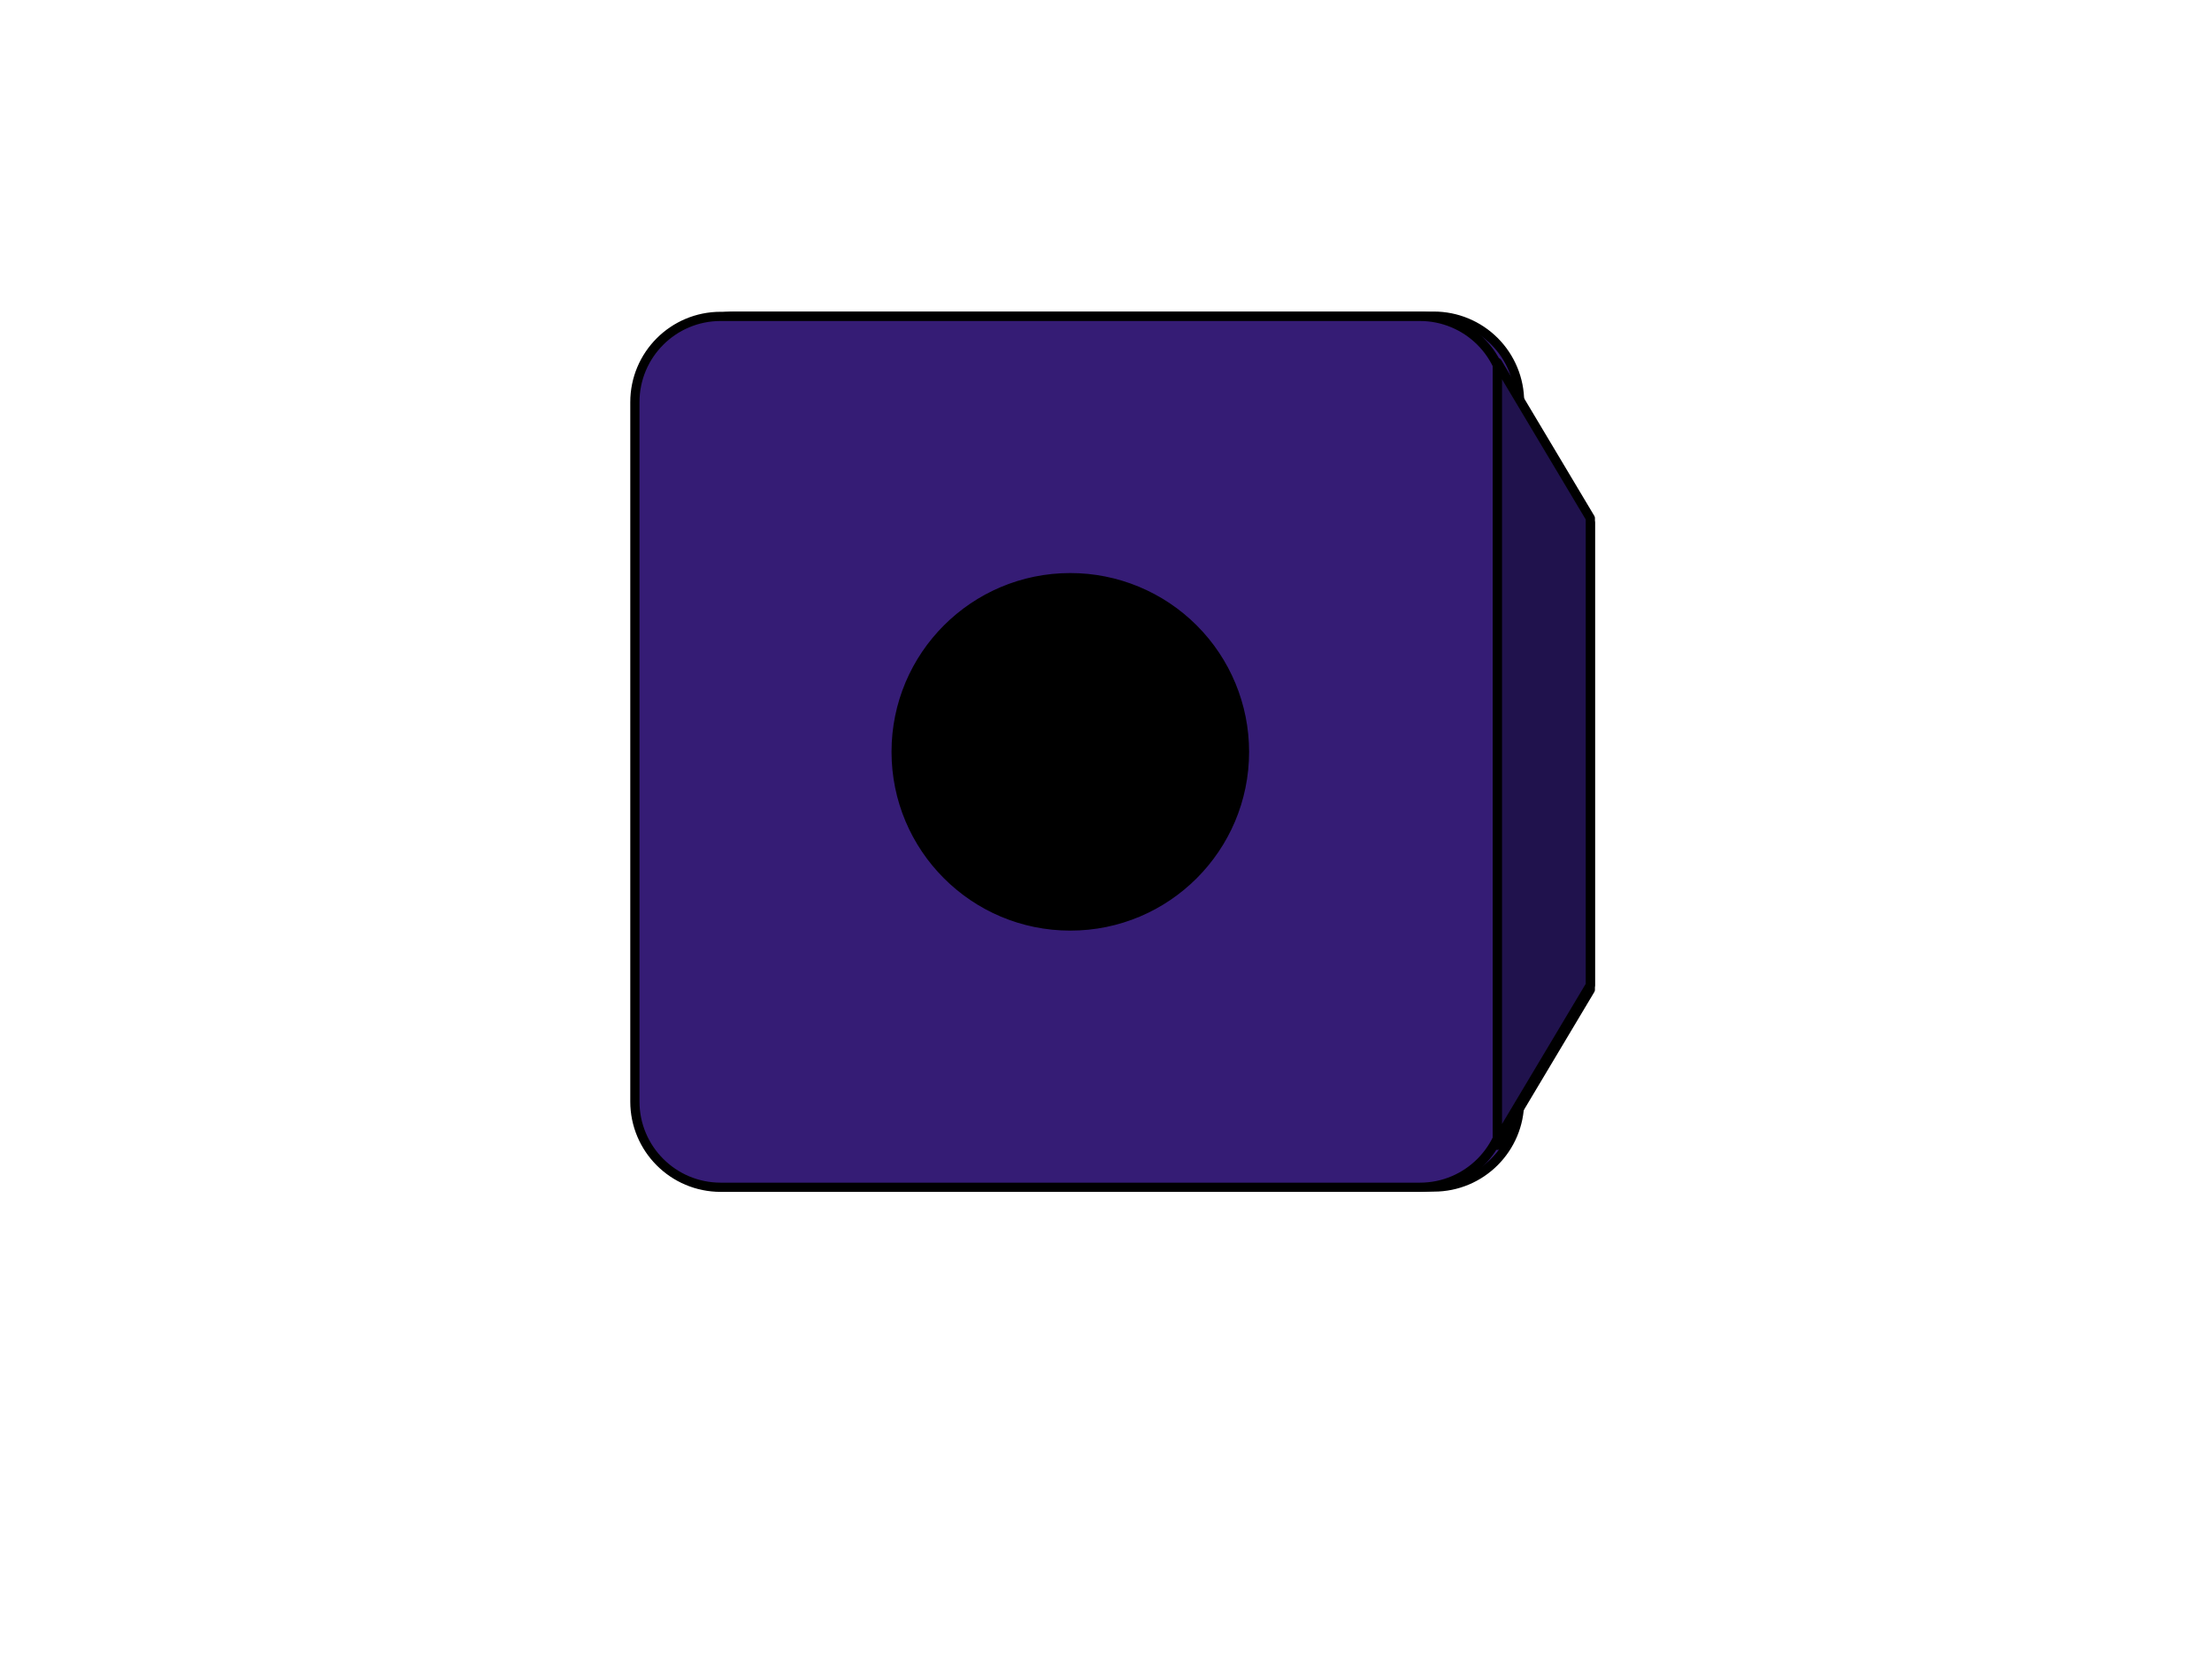 <svg version="1.1" viewBox="0.0 0.0 960.0 720.0" fill="none" stroke="none" stroke-linecap="square" stroke-miterlimit="10" xmlns:xlink="http://www.w3.org/1999/xlink" xmlns="http://www.w3.org/2000/svg"><clipPath id="p.0"><path d="m0 0l960.0 0l0 720.0l-960.0 0l0 -720.0z" clip-rule="nonzero"/></clipPath><g clip-path="url(#p.0)"><path fill="#000000" fill-opacity="0.0" d="m0 0l960.0 0l0 720.0l-960.0 0z" fill-rule="evenodd"/><g filter="url(#shadowFilter-p.1)"><use xlink:href="#p.1" transform="matrix(1.0 0.0 0.0 1.0 5.999 -0.105)"/></g><defs><filter id="shadowFilter-p.1" filterUnits="userSpaceOnUse"><feGaussianBlur in="SourceAlpha" stdDeviation="18.0" result="blur"/><feComponentTransfer in="blur" color-interpolation-filters="sRGB"><feFuncR type="linear" slope="0" intercept="0.0"/><feFuncG type="linear" slope="0" intercept="0.0"/><feFuncB type="linear" slope="0" intercept="0.0"/><feFuncA type="linear" slope="1.0" intercept="0"/></feComponentTransfer></filter></defs><g id="p.1"><path fill="#351c75" d="m275.535 174.536l0 0c0 -20.556 16.664 -37.221 37.221 -37.221l303.511 0c9.872 0 19.339 3.921 26.319 10.902c6.98 6.98 10.902 16.448 10.902 26.319l0 303.511c0 20.556 -16.664 37.221 -37.221 37.221l-303.511 0c-20.556 0 -37.221 -16.664 -37.221 -37.221z" fill-rule="evenodd"/><path stroke="#000000" stroke-width="4.0" stroke-linejoin="round" stroke-linecap="butt" d="m275.535 174.536l0 0c0 -20.556 16.664 -37.221 37.221 -37.221l303.511 0c9.872 0 19.339 3.921 26.319 10.902c6.98 6.98 10.902 16.448 10.902 26.319l0 303.511c0 20.556 -16.664 37.221 -37.221 37.221l-303.511 0c-20.556 0 -37.221 -16.664 -37.221 -37.221z" fill-rule="evenodd"/></g><path fill="#000000" d="m388.921 326.291l0 0c0 -41.748 33.843 -75.591 75.591 -75.591l0 0c20.048 0 39.275 7.964 53.451 22.14c14.176 14.176 22.14 33.403 22.14 53.451l0 0c0 41.747 -33.843 75.591 -75.591 75.591l0 0c-41.747 0 -75.591 -33.843 -75.591 -75.591z" fill-rule="evenodd"/><path stroke="#000000" stroke-width="4.0" stroke-linejoin="round" stroke-linecap="butt" d="m388.921 326.291l0 0c0 -41.748 33.843 -75.591 75.591 -75.591l0 0c20.048 0 39.275 7.964 53.451 22.14c14.176 14.176 22.14 33.403 22.14 53.451l0 0c0 41.747 -33.843 75.591 -75.591 75.591l0 0c-41.747 0 -75.591 -33.843 -75.591 -75.591z" fill-rule="evenodd"/><g filter="url(#shadowFilter-p.2)"><use xlink:href="#p.2" transform="matrix(1.0 0.0 0.0 1.0 0.0 2.0)"/></g><defs><filter id="shadowFilter-p.2" filterUnits="userSpaceOnUse"><feGaussianBlur in="SourceAlpha" stdDeviation="2.0" result="blur"/><feComponentTransfer in="blur" color-interpolation-filters="sRGB"><feFuncR type="linear" slope="0" intercept="0.0"/><feFuncG type="linear" slope="0" intercept="0.0"/><feFuncB type="linear" slope="0" intercept="0.0"/><feFuncA type="linear" slope="0.5" intercept="0"/></feComponentTransfer></filter></defs><g id="p.2"><path fill="#20124d" d="m649.874 495.058l0 -337.698l40.328 67.54l0 202.619z" fill-rule="evenodd"/><path stroke="#000000" stroke-width="4.0" stroke-linejoin="round" stroke-linecap="butt" d="m649.874 495.058l0 -337.698l40.328 67.54l0 202.619z" fill-rule="evenodd"/></g></g></svg>